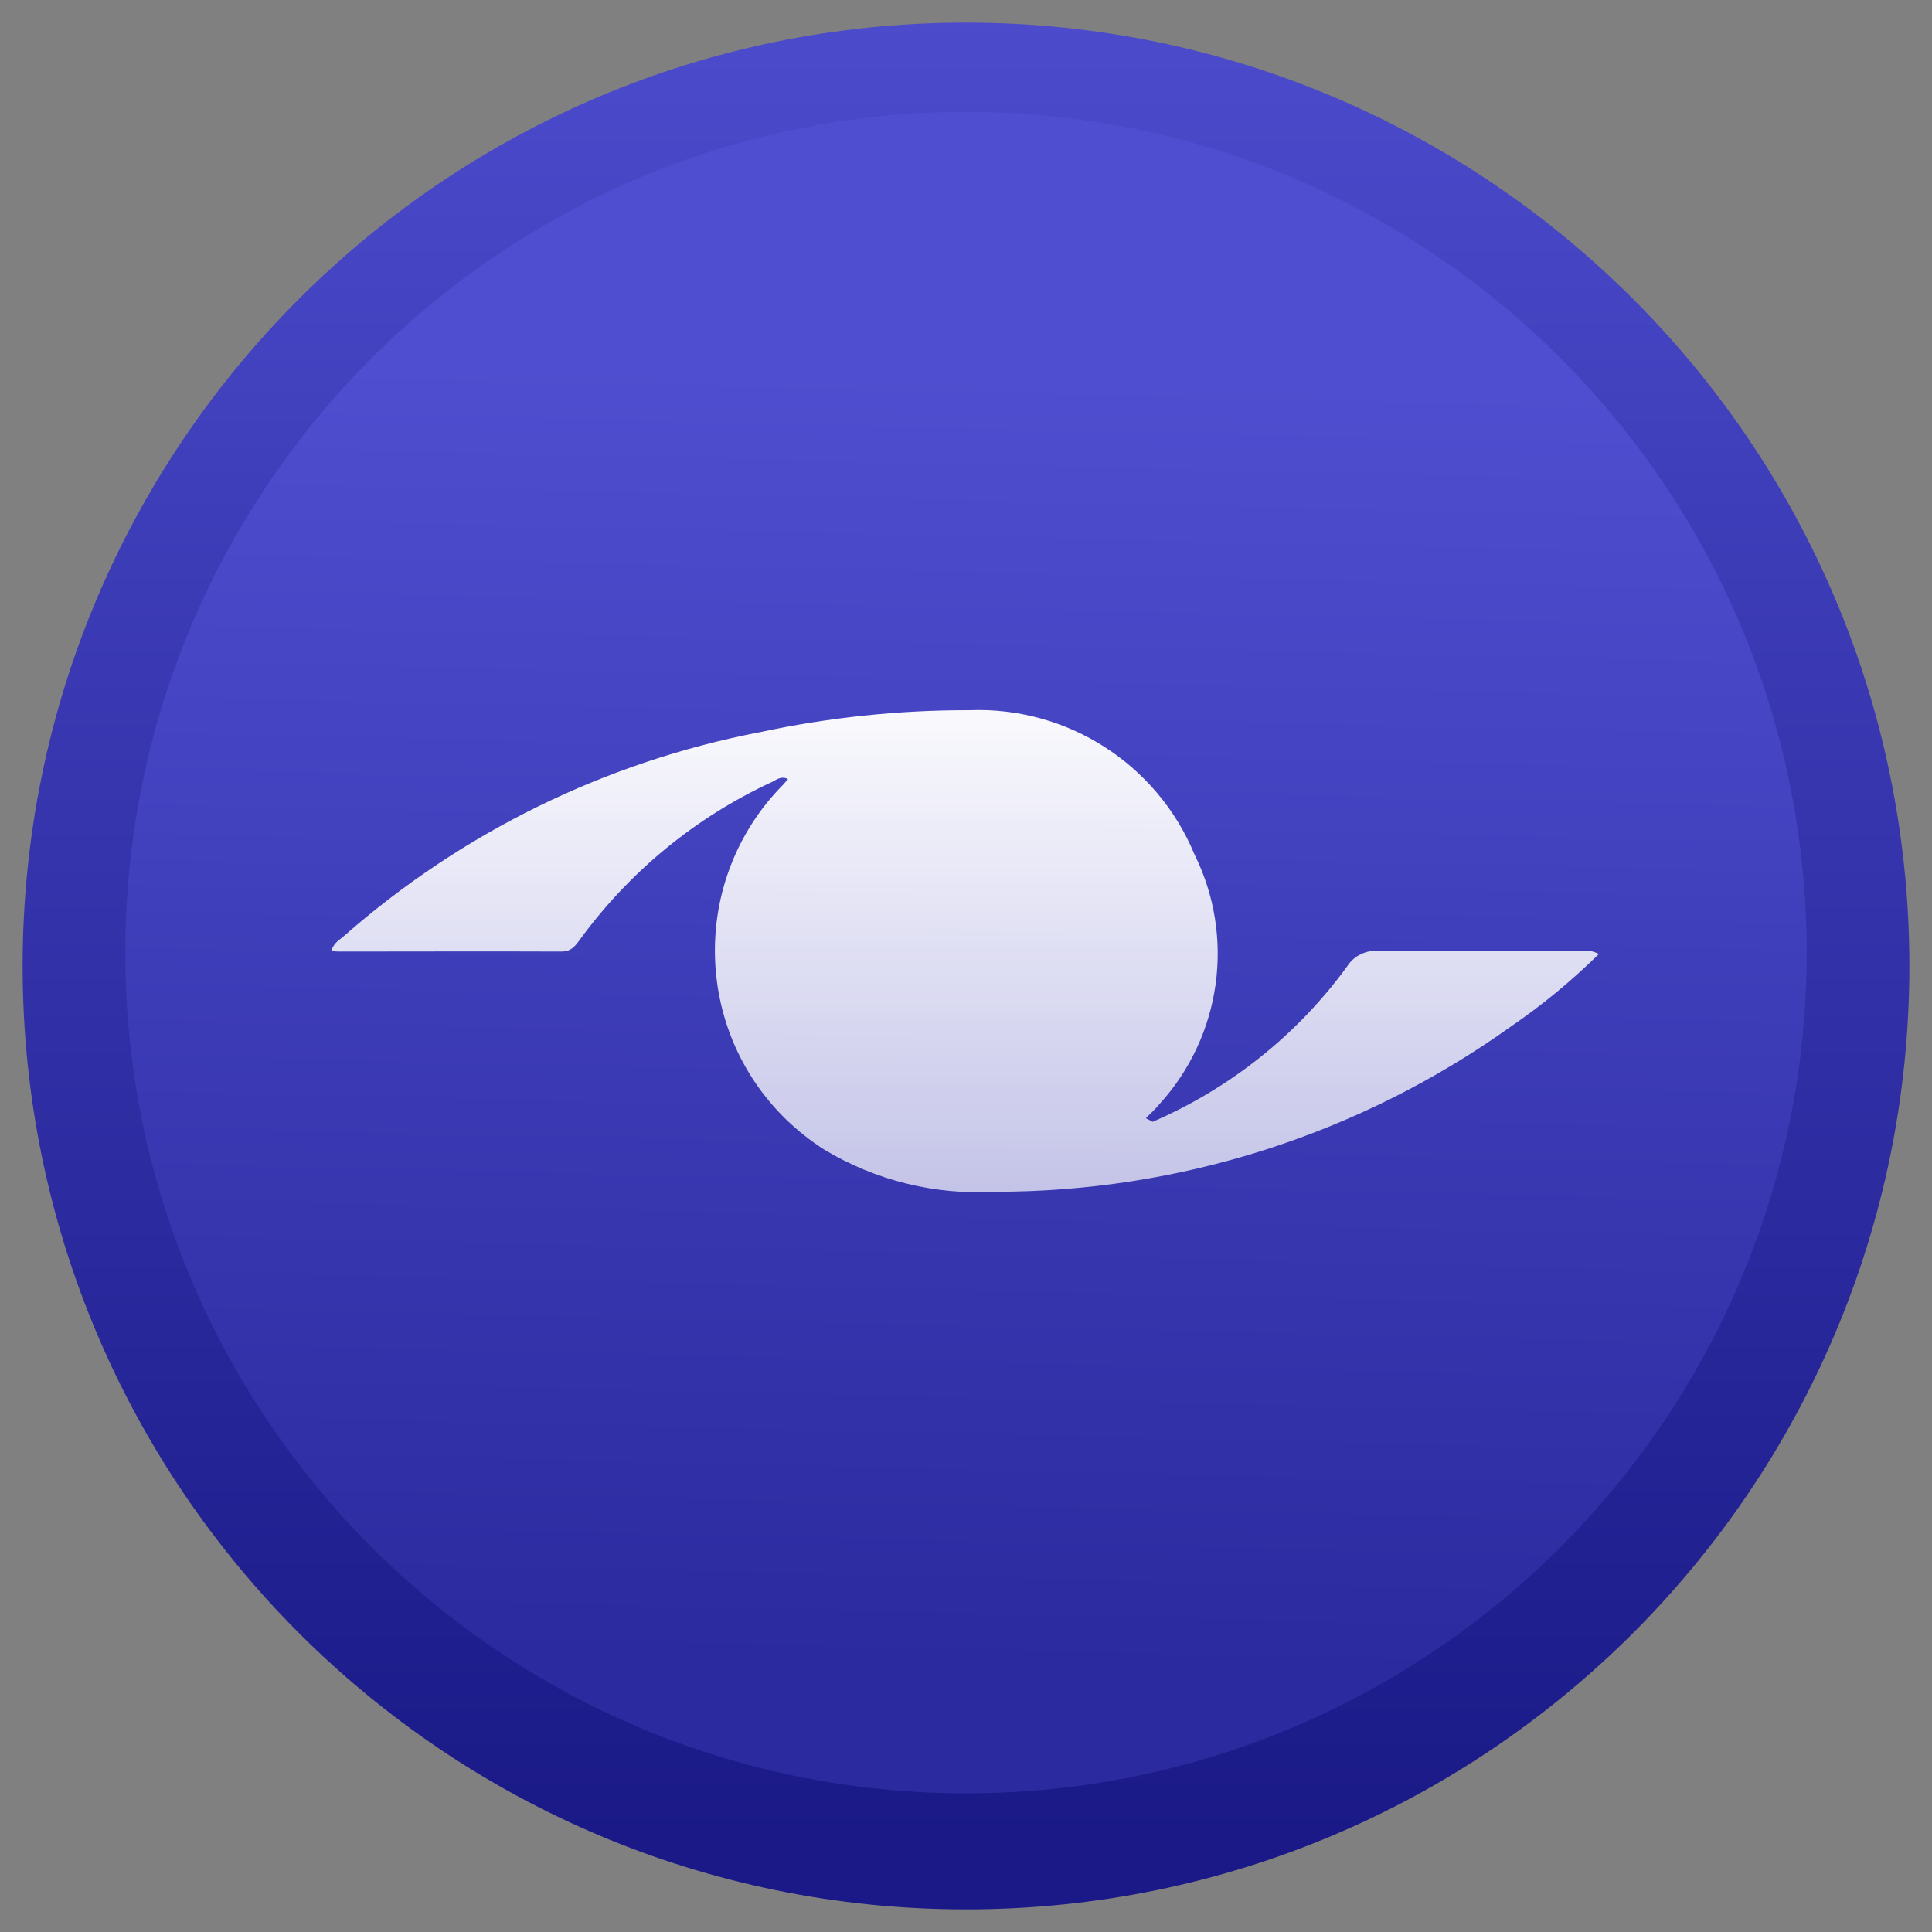 <?xml version="1.0" encoding="UTF-8"?>
<svg xmlns="http://www.w3.org/2000/svg" xmlns:xlink="http://www.w3.org/1999/xlink" width="48pt" height="48pt" viewBox="0 0 48 48" version="1.1">
<rect x="0" y="0" width="48" height="48" fill="#808080" stroke="none"/>
<defs>
<linearGradient id="linear0" gradientUnits="userSpaceOnUse" x1="699.397" y1="1108.226" x2="699.397" y2="1107.501" gradientTransform="matrix(66.54,0,0,-66.54,-46513.896,73738.761)">
<stop offset="0" style="stop-color:rgb(30.98%,30.588%,81.569%);stop-opacity:1;"/>
<stop offset="1" style="stop-color:rgb(10.196%,9.804%,52.941%);stop-opacity:1;"/>
</linearGradient>
<linearGradient id="linear1" gradientUnits="userSpaceOnUse" x1="699.471" y1="1107.088" x2="699.433" y2="1106.553" gradientTransform="matrix(59.152,-4.182,-4.182,-59.152,-36721.552,68421.605)">
<stop offset="0" style="stop-color:rgb(30.98%,30.588%,81.569%);stop-opacity:1;"/>
<stop offset="1" style="stop-color:rgb(16.863%,16.471%,61.961%);stop-opacity:1;"/>
</linearGradient>
<linearGradient id="linear2" gradientUnits="userSpaceOnUse" x1="701.396" y1="1092.427" x2="701.396" y2="1091.041" gradientTransform="matrix(44.7,0,0,-17.008,-31328.423,18596.185)">
<stop offset="0" style="stop-color:rgb(100%,100%,100%);stop-opacity:1;"/>
<stop offset="1" style="stop-color:rgb(100%,100%,100%);stop-opacity:0.478;"/>
</linearGradient>
</defs>
<g id="surface1">
<path style=" stroke:none;fill-rule:nonzero;fill:url(#linear0);" d="M 0.562 24 C 0.562 11.059 11.055 0.562 24 0.562 C 36.941 0.562 47.438 11.055 47.438 24 C 47.438 36.941 36.945 47.438 24.004 47.438 C 24.004 47.438 24.004 47.438 24 47.438 C 11.059 47.438 0.562 36.945 0.562 24 Z M 0.562 24 "/>
<path style=" stroke:none;fill-rule:nonzero;fill:url(#linear1);" d="M 44.887 23.668 C 44.887 35.203 35.535 44.555 24 44.555 C 12.465 44.555 3.113 35.203 3.113 23.668 C 3.113 12.133 12.465 2.781 24 2.781 C 35.535 2.781 44.887 12.133 44.887 23.668 Z M 44.887 23.668 "/>
<path style=" stroke:none;fill-rule:nonzero;fill:url(#linear2);" d="M 39.293 23.633 C 37.613 23.633 35.934 23.641 34.258 23.625 C 33.941 23.598 33.633 23.746 33.465 24.016 C 32.23 25.711 30.562 27.039 28.637 27.871 L 28.469 27.781 C 28.582 27.664 28.707 27.555 28.812 27.426 C 30.348 25.734 30.691 23.273 29.676 21.227 C 28.746 18.98 26.516 17.551 24.086 17.645 C 22.336 17.641 20.59 17.824 18.879 18.191 C 15.043 18.93 11.473 20.68 8.539 23.262 C 8.434 23.355 8.285 23.426 8.234 23.629 C 8.305 23.633 8.355 23.641 8.406 23.641 C 10.254 23.641 12.102 23.633 13.945 23.641 C 14.191 23.641 14.285 23.512 14.402 23.352 C 15.637 21.656 17.281 20.305 19.184 19.426 C 19.289 19.375 19.402 19.27 19.578 19.355 C 19.512 19.43 19.473 19.484 19.422 19.531 C 17.168 21.848 17.215 25.555 19.527 27.809 C 19.816 28.09 20.133 28.34 20.473 28.559 C 21.75 29.328 23.23 29.695 24.719 29.609 C 29.312 29.613 33.793 28.18 37.531 25.508 C 38.316 24.973 39.047 24.367 39.723 23.703 C 39.594 23.629 39.438 23.605 39.293 23.633 Z M 39.293 23.633 "/>
</g>
</svg>
